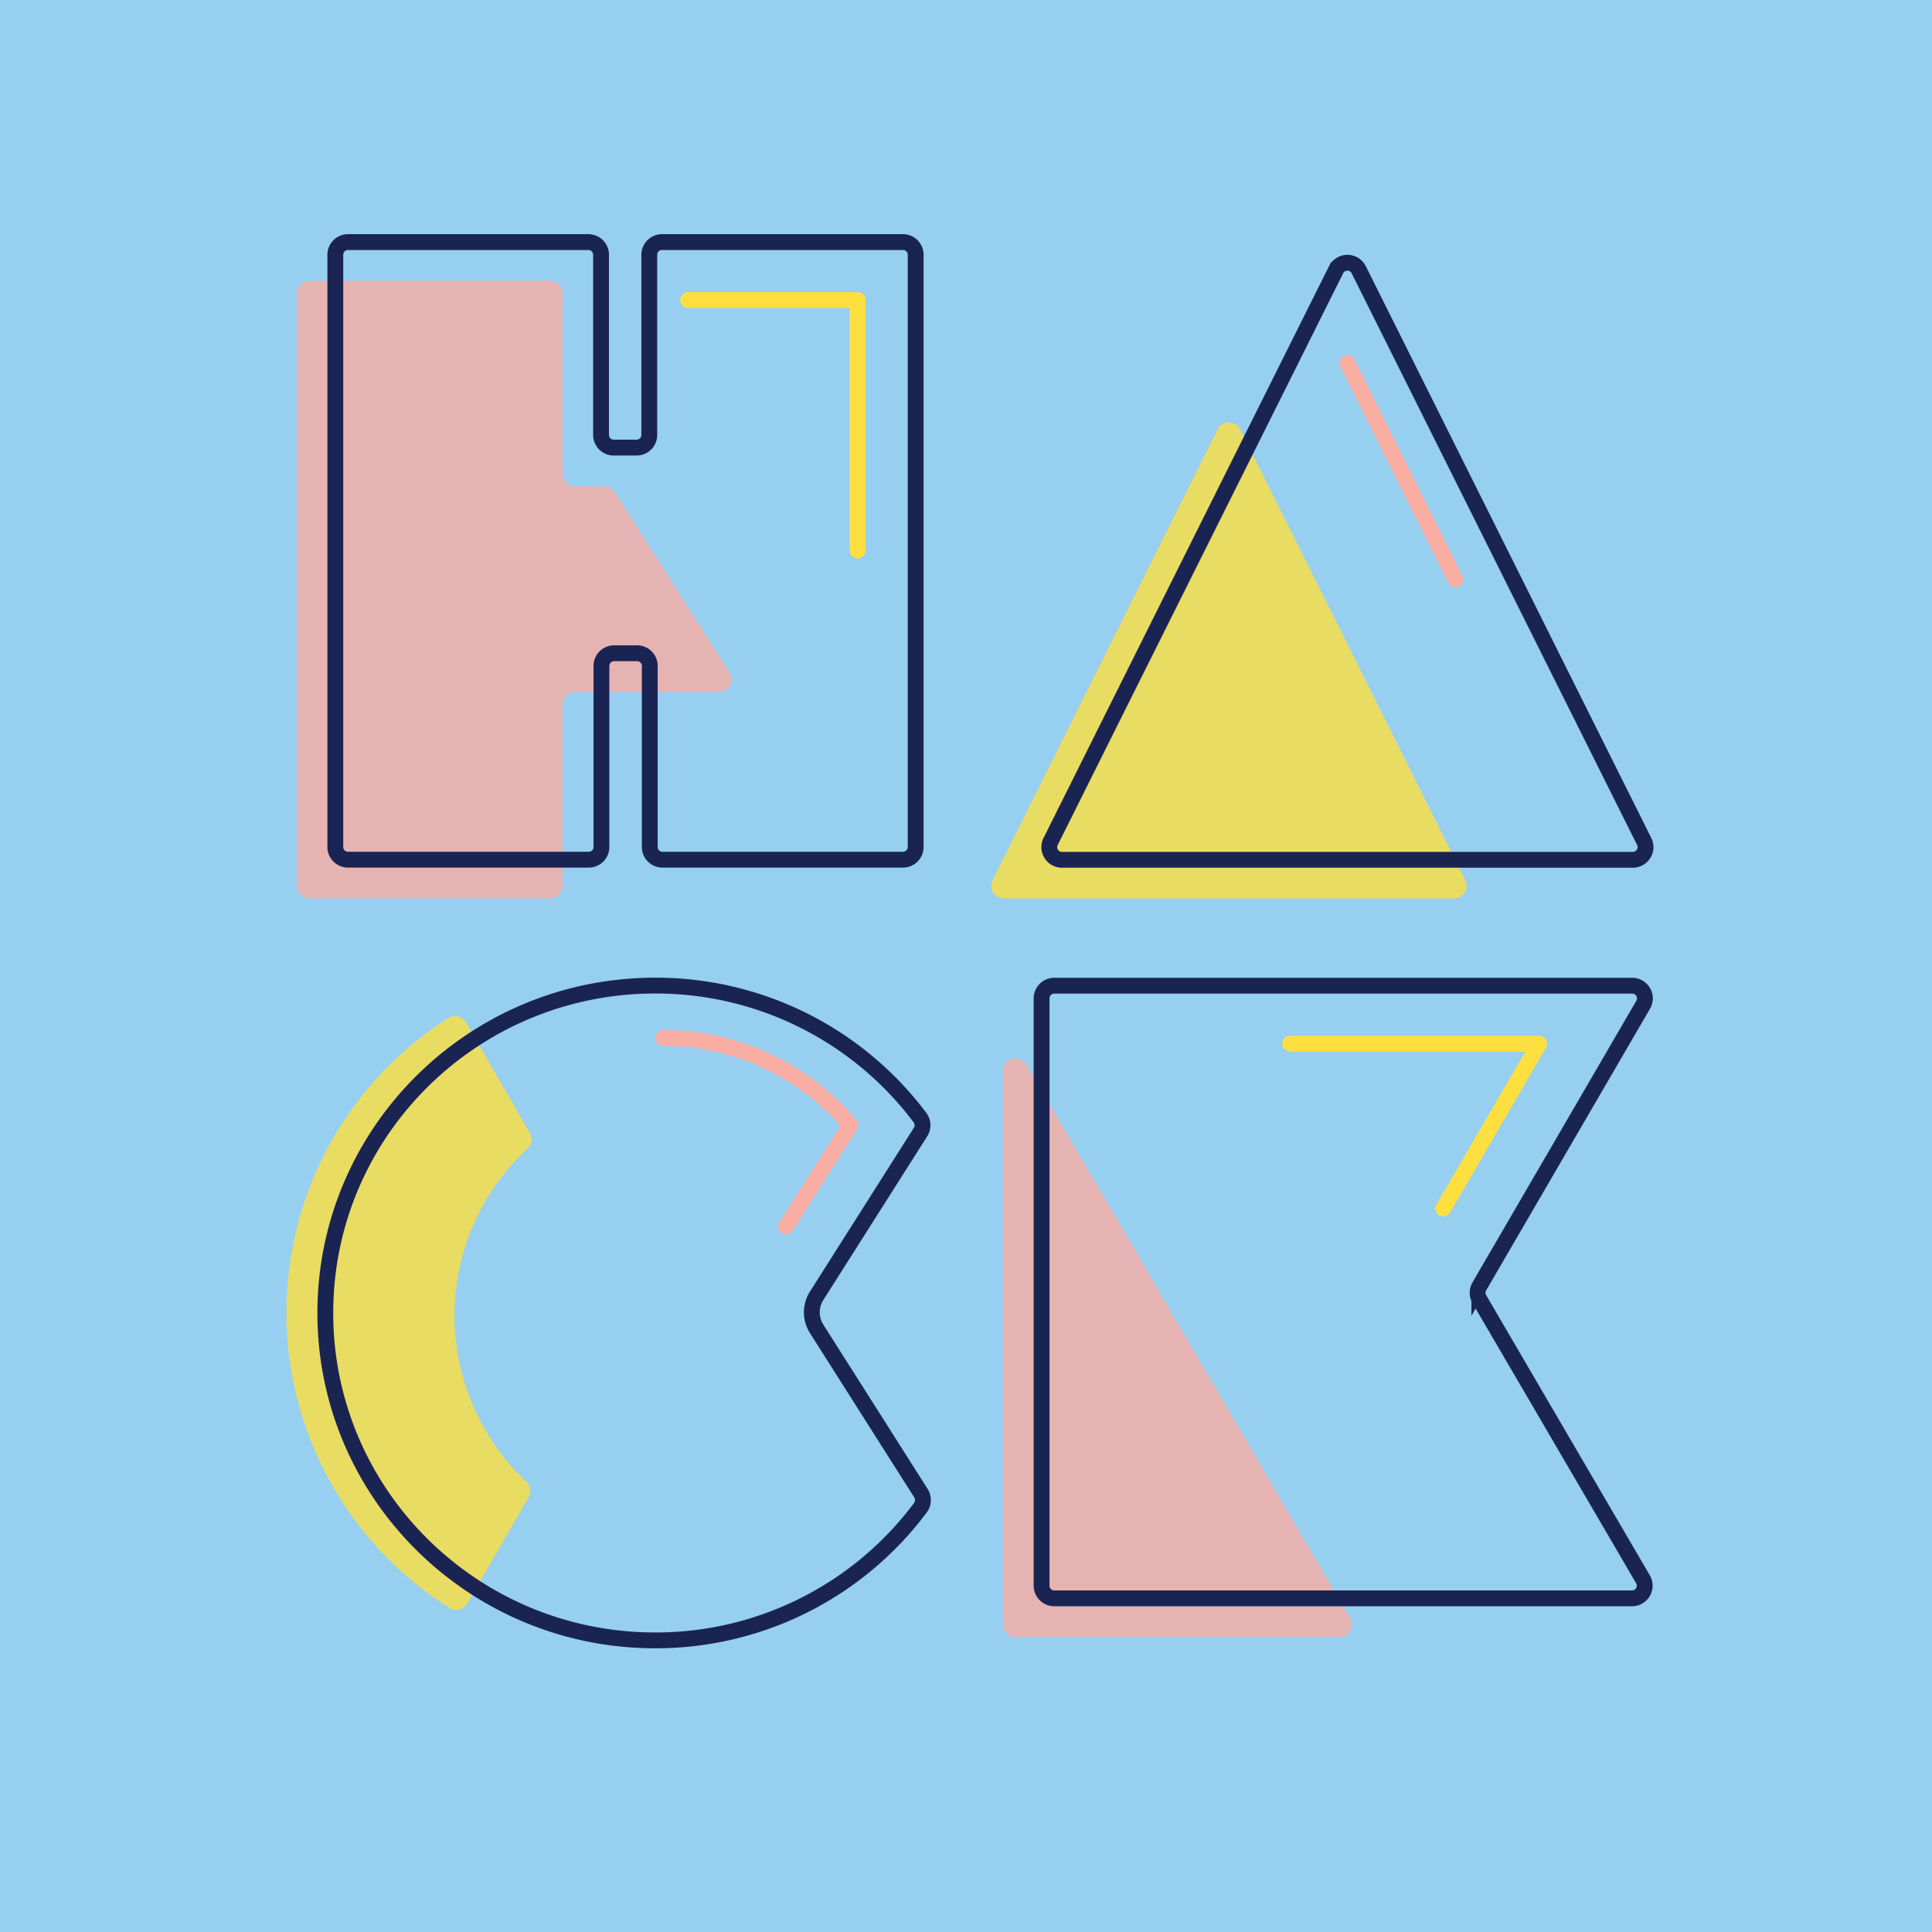 <svg xmlns="http://www.w3.org/2000/svg" viewBox="0 0 610.34 610.34"><defs><style>.cls-1{fill:#96cff0;}.cls-2{fill:#fedf40;}.cls-2,.cls-3{opacity:0.8;}.cls-3{fill:#f8ada3;}.cls-4,.cls-5,.cls-6,.cls-7{fill:none;}.cls-5{stroke:#1a2453;stroke-miterlimit:10;}.cls-5,.cls-6,.cls-7{stroke-width:5px;}.cls-6{stroke:#fedf40;}.cls-6,.cls-7{stroke-linecap:round;stroke-linejoin:round;}.cls-7{stroke:#f8ada3;}</style></defs><title>Asset 1</title><g id="Layer_2" data-name="Layer 2"><g id="Final_Logo" data-name="Final Logo"><rect class="cls-1" width="610.34" height="610.34"/><path class="cls-2" d="M167,473l-19.37,33.53a4.1,4.1,0,0,1-5.75,1.37,110.25,110.25,0,0,1-.38-186.22,4.1,4.1,0,0,1,5.77,1.37l20.07,34.78a4,4,0,0,1-.71,5,71.92,71.92,0,0,0-.43,105.15A4.12,4.12,0,0,1,167,473Z"/><path class="cls-3" d="M423,517.17H320.82a4,4,0,0,1-4-4V338.48a4,4,0,0,1,7.52-2L426.44,511.1A4,4,0,0,1,423,517.17Z"/><path class="cls-3" d="M227,218.56H181.73a4,4,0,0,0-4,4v57.21a4,4,0,0,1-4,4h-76a4,4,0,0,1-4-4V92.71a4,4,0,0,1,4-4h76a4,4,0,0,1,4,4v56.92a4,4,0,0,0,4,4h9.06a4,4,0,0,1,3.4,1.87l36.21,56.83A4,4,0,0,1,227,218.56Z"/><path class="cls-2" d="M462.88,278a4,4,0,0,1-3.61,5.84H317.2a4,4,0,0,1-3.61-5.84l71-142.29a4,4,0,0,1,7.22,0Z"/><line class="cls-4" x1="196.5" y1="328.35" x2="196.43" y2="327.91"/><line class="cls-4" x1="195.8" y1="532.48" x2="195.57" y2="533.9"/><line class="cls-4" x1="160.84" y1="341.1" x2="160.66" y2="340.8"/><line class="cls-4" x1="212.92" y1="431.32" x2="212.66" y2="430.9"/><line class="cls-4" x1="161.19" y1="520.05" x2="161.17" y2="520.1"/><line class="cls-4" x1="212.92" y1="430.46" x2="212.66" y2="430.9"/><path class="cls-5" d="M289.27,80.48v187.1a4,4,0,0,1-4,4h-76a4,4,0,0,1-4-4V210.37a4,4,0,0,0-4-4H194a4,4,0,0,0-4,4v57.21a4,4,0,0,1-4,4H109.93a4,4,0,0,1-4-4V80.48a4,4,0,0,1,4-4h75.95a4,4,0,0,1,4,4V137.4a4,4,0,0,0,4,4h7.24a4,4,0,0,0,4-4V80.48a4,4,0,0,1,4-4h76A4,4,0,0,1,289.27,80.48Z"/><path class="cls-5" d="M519.39,265.78a4,4,0,0,1-3.61,5.84H335.54a4,4,0,0,1-3.61-5.84l90.12-180.5a4,4,0,0,1,7.22,0Z"/><path class="cls-5" d="M467.34,410.43,519,498.86a4,4,0,0,1-3.49,6.07H333.05a4,4,0,0,1-4-4V315.4a4,4,0,0,1,4-4H515.57a4,4,0,0,1,3.49,6.07l-51.73,88.93A4,4,0,0,0,467.34,410.43Z"/><path class="cls-5" d="M290.94,471.72a4.07,4.07,0,0,1-.2,4.62A104.31,104.31,0,0,1,207,518.21c-57.57,0-104.23-46.3-104.23-103.42S149.41,311.36,207,311.36a104.31,104.31,0,0,1,83.65,41.73,4,4,0,0,1,.15,4.55L258,409.33a9.76,9.76,0,0,0,0,10.49Z"/><polyline class="cls-6" points="455.94 381.77 486.23 329.7 407.56 329.7"/><line class="cls-7" x1="425.66" y1="114.71" x2="459.77" y2="183.03"/><polyline class="cls-6" points="217.39 94.79 249.92 94.79 270.93 94.79 270.93 173.91"/><path class="cls-7" d="M248.31,387.43l20.31-32a77.3,77.3,0,0,0-59.11-27.55"/></g></g></svg>